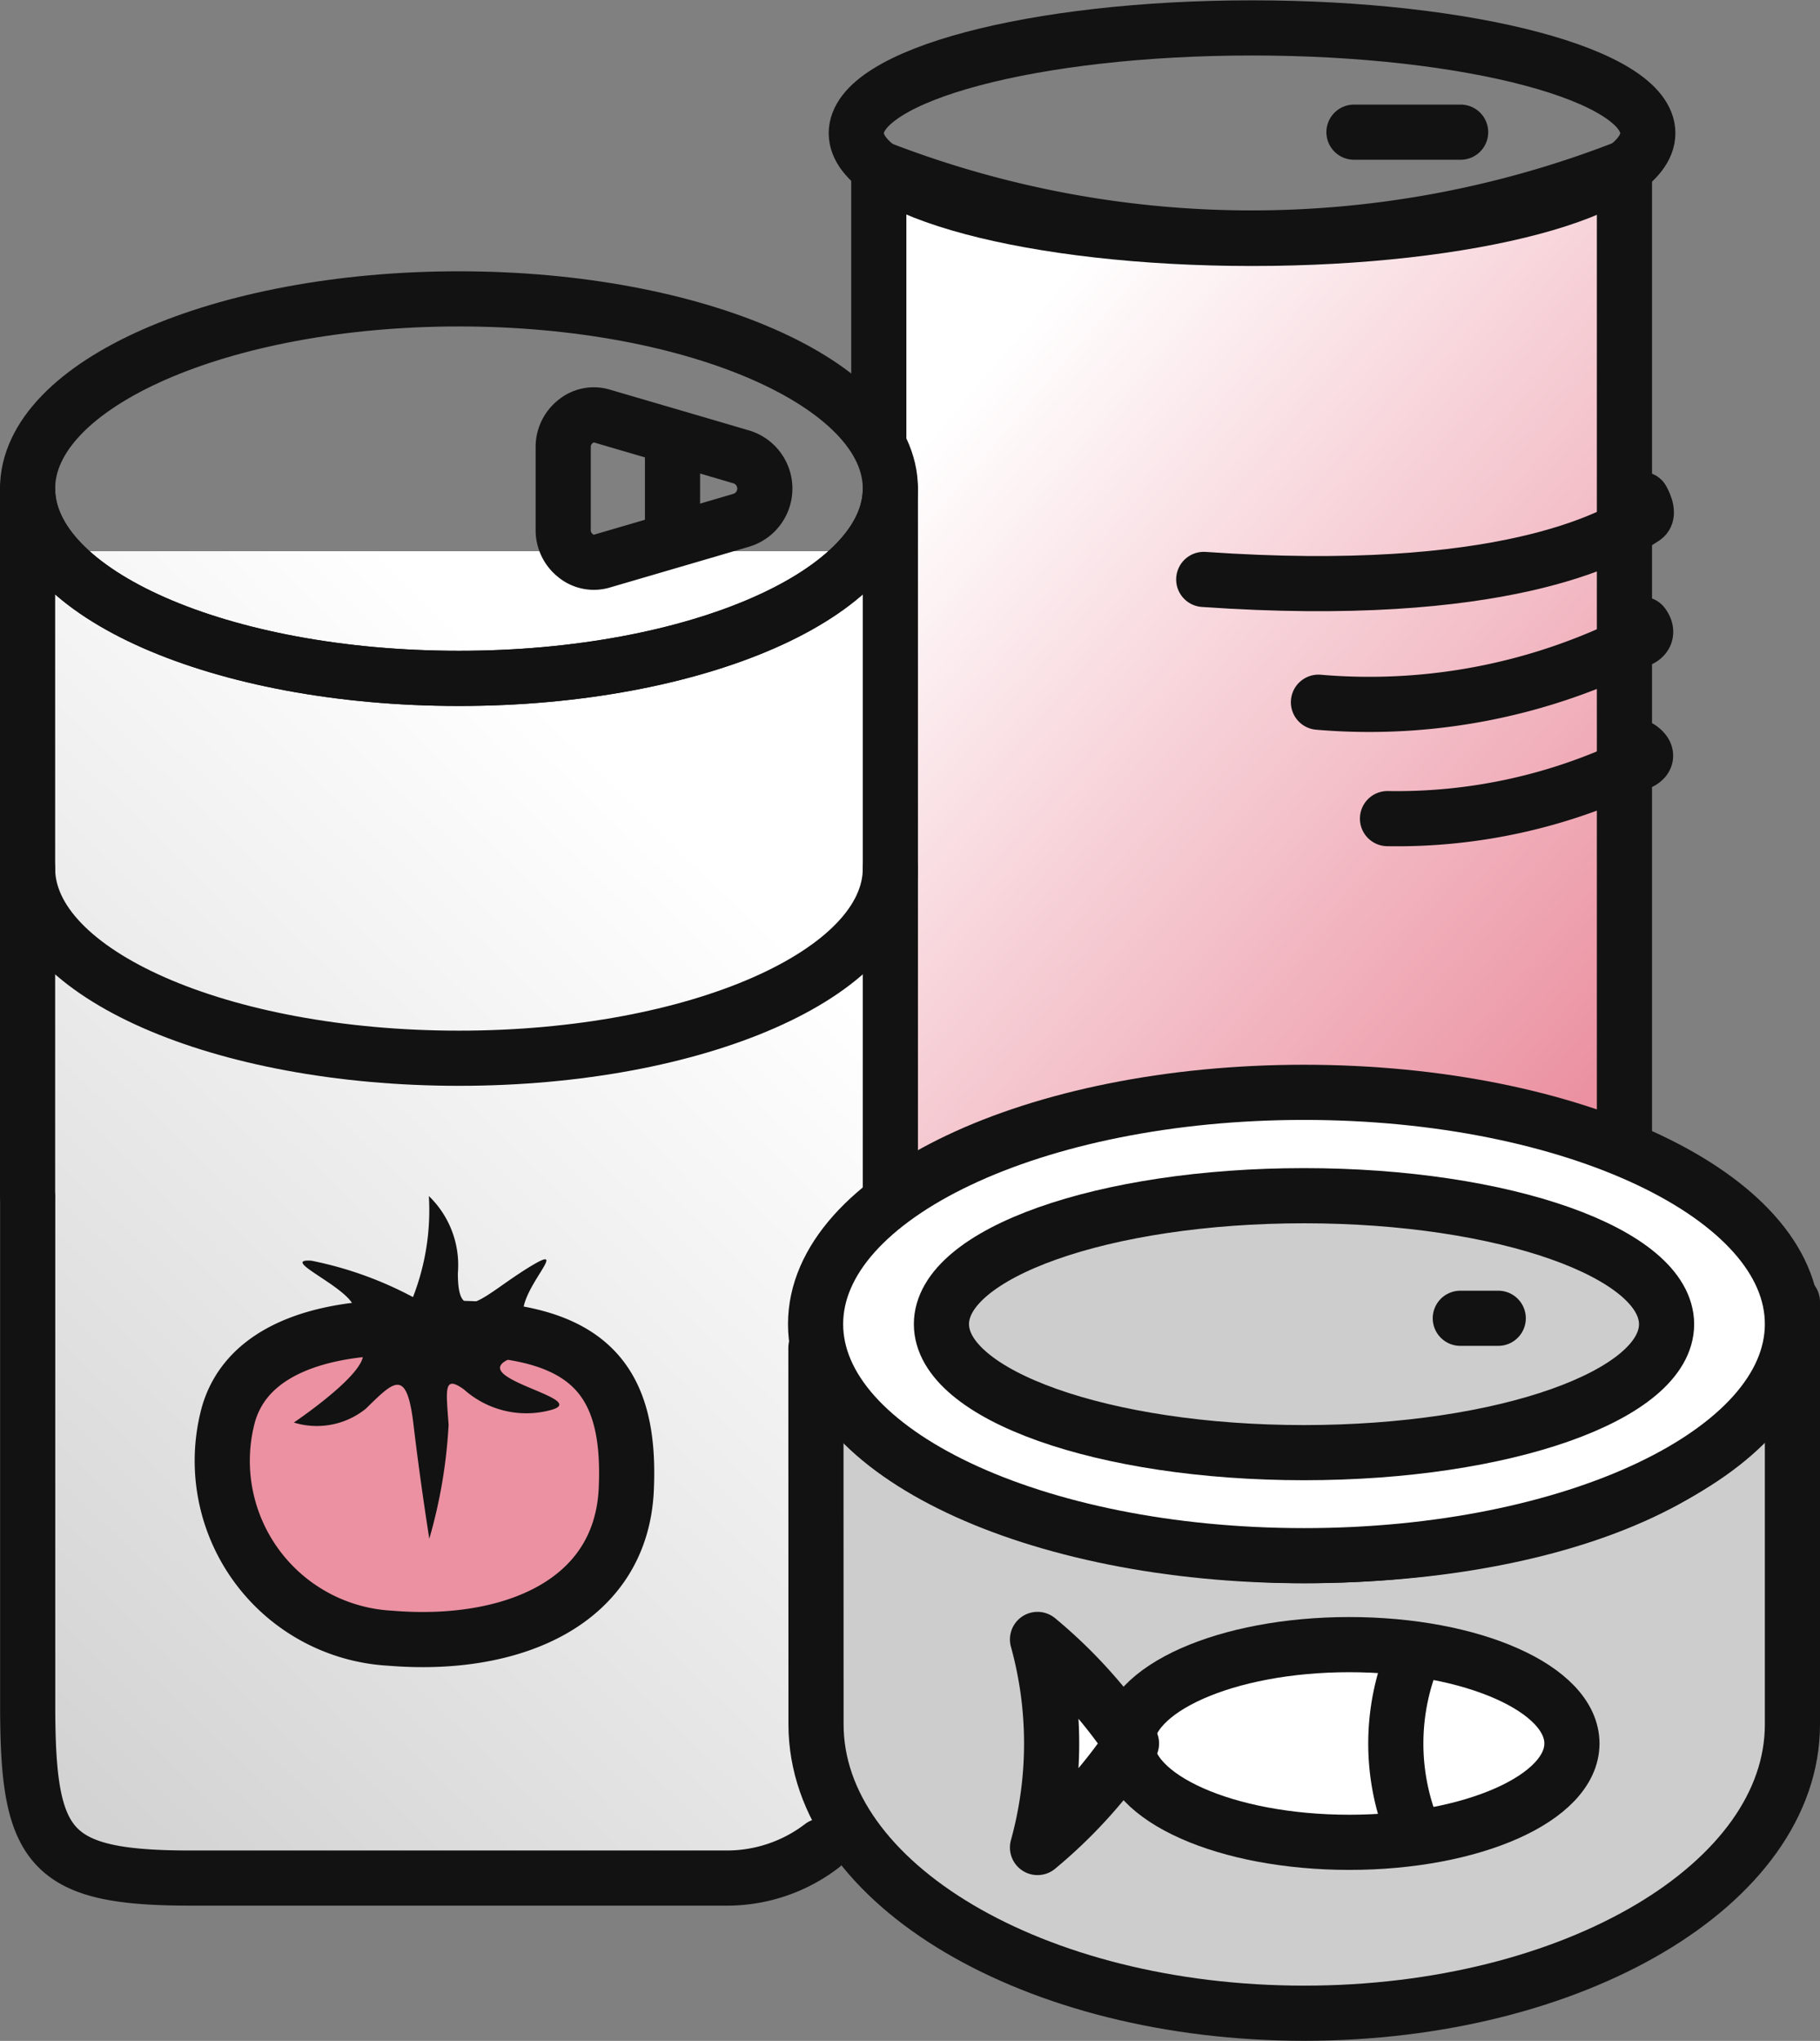 <svg xmlns="http://www.w3.org/2000/svg" width="16.5" height="18.499" viewBox="0 0 16.5 18.499">
    <rect x="0" y="0" width="16.5" height="18.499" fill="#808080" stroke="none"/>
    <defs>
        <linearGradient id="linear-gradient" x1="0.704" y1="0.193" x2="0.099" y2="1.128"
                        gradientUnits="objectBoundingBox">
            <stop offset="0" stop-color="#fff"/>
            <stop offset="1" stop-color="#cecdcd"/>
        </linearGradient>
        <linearGradient id="linear-gradient-2" x1="0.163" y1="0.166" x2="0.81" y2="0.966"
                        gradientUnits="objectBoundingBox">
            <stop offset="0" stop-color="#fff"/>
            <stop offset="1" stop-color="#eb91a1"/>
        </linearGradient>
    </defs>
    <g id="Canned2" transform="translate(-460.019 -2060.401)">
        <path id="Path_7690" data-name="Path 7690"
              d="M208.555,142.886c-.242.183.318,11.424,0,11.424l-1.339.6h-4.931c-1.295,0-1.479-.268-1.479-1.566V142.886"
              transform="translate(259.463 1922.511)" fill-rule="evenodd" fill="url(#linear-gradient)"/>
        <path id="Path_7558" data-name="Path 7558"
              d="M237.779,166.579c0,1.446,1.982,2.618,4.426,2.618s4.426-1.172,4.426-2.618v-3.83c0,1.446-1.982,2.3-4.426,2.3-1.929,0-3.569-.73-4.176-1.748q-.13-.065-.251-.136Z"
              transform="translate(229.638 1909.452)" fill="#cecdcd" stroke="#121212" stroke-linecap="round"
              stroke-linejoin="round" stroke-width="0.5" fill-rule="evenodd"/>
        <ellipse id="Ellipse_321" data-name="Ellipse 321" cx="2.018" cy="0.896" rx="2.018" ry="0.896"
                 transform="translate(470.234 2075.308)" fill="#fff" stroke="#121212" stroke-linecap="round"
                 stroke-linejoin="round" stroke-width="0.5"/>
        <path id="Path_7561" data-name="Path 7561" d="M264.219,176.285a2.1,2.1,0,0,1,0-1.649"
              transform="translate(208.623 1900.744)" fill="none" stroke="#121212" stroke-linecap="round"
              stroke-linejoin="round" stroke-width="0.5" fill-rule="evenodd"/>
        <path id="Path_7562" data-name="Path 7562"
              d="M250.99,174.187a4.419,4.419,0,0,1,.852.943,4.419,4.419,0,0,1-.852.943,3.537,3.537,0,0,0,0-1.886Z"
              transform="translate(218.435 1901.074)" fill="#fff" stroke="#121212" stroke-linecap="round"
              stroke-linejoin="round" stroke-width="0.5" fill-rule="evenodd"/>
        <g id="Group_4505" data-name="Group 4505" transform="translate(467.778 2060.651)">
            <path id="Path_7689" data-name="Path 7689"
                  d="M261.278,135.716c1.106-.084,6.163-.046,6.554-.331h.008v-9.59a9.338,9.338,0,0,1-6.76,0v2.465"
                  transform="translate(-260.872 -124.521)" fill-rule="evenodd" fill="url(#linear-gradient-2)"/>
            <path id="Path_7571" data-name="Path 7571"
                  d="M263.6,121.5c1.976,0,3.588-.429,3.588-.954s-1.612-.954-3.588-.954-3.588.429-3.588.954S261.62,121.5,263.6,121.5Z"
                  transform="translate(-260.008 -119.589)" fill="none" stroke="#121212" stroke-linecap="round"
                  stroke-linejoin="round" stroke-width="0.5" fill-rule="evenodd"/>
            <path id="Path_7572" data-name="Path 7572"
                  d="M265.448,135.976a5.341,5.341,0,0,0,2.384-.591h.008v-9.59a9.338,9.338,0,0,1-6.76,0v2.465"
                  transform="translate(-260.872 -124.521)" fill="none" stroke="#121212" stroke-linecap="round"
                  stroke-linejoin="round" stroke-width="0.5" fill-rule="evenodd"/>
            <path id="Path_7573" data-name="Path 7573"
                  d="M280.241,140.416s.074.127.018.164c-.283.189-1.292.749-3.992.561"
                  transform="translate(-273.113 -136.139)" fill="none" stroke="#121212" stroke-linecap="round"
                  stroke-linejoin="round" stroke-width="0.5" fill-rule="evenodd"/>
            <path id="Path_7574" data-name="Path 7574" d="M284.573,145.938s.069.079-.012.129a5.4,5.4,0,0,1-2.927.576"
                  transform="translate(-277.44 -140.528)" fill="none" stroke="#121212" stroke-linecap="round"
                  stroke-linejoin="round" stroke-width="0.5" fill-rule="evenodd"/>
            <path id="Path_7575" data-name="Path 7575" d="M287.142,151.4s.112.067.015.125a4.992,4.992,0,0,1-2.3.517"
                  transform="translate(-280.037 -144.872)" fill="none" stroke="#121212" stroke-linecap="round"
                  stroke-linejoin="round" stroke-width="0.5" fill-rule="evenodd"/>
            <line id="Line_880" data-name="Line 880" x1="0.967" transform="translate(4.516 0.948)" fill="none"
                  stroke="#121212" stroke-linecap="round" stroke-linejoin="round" stroke-width="0.5"/>
        </g>
        <path id="Path_7576" data-name="Path 7576"
              d="M204.717,112.519c2.154,0,3.911-.773,3.911-1.72s-1.757-1.72-3.911-1.72-3.911.773-3.911,1.72S202.563,112.519,204.717,112.519Z"
              transform="translate(259.463 1954.031)" fill="none" stroke="#121212" stroke-linecap="round"
              stroke-linejoin="round" stroke-width="0.5" fill-rule="evenodd"/>
        <path id="Path_7577" data-name="Path 7577"
              d="M208.006,154.622a1.415,1.415,0,0,1-.856.291h-4.864c-1.295,0-1.479-.268-1.479-1.566v-4.6"
              transform="translate(259.463 1922.511)" fill="none" stroke="#121212" stroke-linecap="round"
              stroke-linejoin="round" stroke-width="0.5" fill-rule="evenodd"/>
        <path id="Path_7578" data-name="Path 7578"
              d="M200.806,123.864v-6.408c0,.95,1.751,1.72,3.911,1.72s3.911-.77,3.911-1.72v6.408"
              transform="translate(259.463 1947.374)" fill="none" stroke="#121212" stroke-linecap="round"
              stroke-linejoin="round" stroke-width="0.5" fill-rule="evenodd"/>
        <path id="Path_7579" data-name="Path 7579" d="M200.806,134.225c0,.95,1.751,1.72,3.911,1.72s3.911-.77,3.911-1.72"
              transform="translate(259.463 1934.048)" fill="none" stroke="#121212" stroke-linecap="round"
              stroke-linejoin="round" stroke-width="0.5" fill-rule="evenodd"/>
        <path id="Path_7580" data-name="Path 7580"
              d="M226.253,114.206v-.742a.293.293,0,0,1,.11-.235.259.259,0,0,1,.244-.05l.943.276.323.095a.3.3,0,0,1,0,.571l-.323.095-.943.276a.26.26,0,0,1-.244-.05A.293.293,0,0,1,226.253,114.206Z"
              transform="translate(238.872 1950.994)" fill="none" stroke="#121212" stroke-linecap="round"
              stroke-linejoin="round" stroke-width="0.5" fill-rule="evenodd"/>
        <line id="Line_881" data-name="Line 881" y2="0.813" transform="translate(466.116 2064.424)" fill="none"
              stroke="#121212" stroke-linecap="round" stroke-linejoin="round" stroke-width="0.5"/>
        <path id="Path_7582" data-name="Path 7582"
              d="M209.392,154.507s-1.533-.164-1.8.779a1.61,1.61,0,0,0,1.471,2.025c1.084.09,2.091-.311,2.137-1.353S210.824,154.449,209.392,154.507Z"
              transform="translate(254.497 1917.939)" fill="#eb91a1" stroke="#121212" stroke-linecap="round"
              stroke-linejoin="round" stroke-width="0.5" fill-rule="evenodd"/>
        <path id="Path_7583" data-name="Path 7583"
              d="M211.4,150.837a3.344,3.344,0,0,0-.921-.33c-.325-.021.445.283.387.465s-.449.124-.6.248.294-.041.612.062-.558.692-.558.692a.707.707,0,0,0,.651-.124c.255-.248.372-.382.434.144s.143,1.033.143,1.033a4.577,4.577,0,0,0,.175-1.033c-.023-.32-.047-.454.139-.32a.849.849,0,0,0,.79.186c.364-.1-.74-.281-.395-.454s.774-.186.294-.279.364-.837-.07-.578-.674.578-.674.072a.87.87,0,0,0-.263-.7A2.168,2.168,0,0,1,211.4,150.837Z"
              transform="translate(252.363 1921.321)" fill="#121212" fill-rule="evenodd"/>
        <path id="Path_7658" data-name="Path 7658"
              d="M3.865.519c2.445,0,4.428.941,4.428,2.1s-1.982,2.1-4.428,2.1S-.563,3.78-.563,2.62,1.42.519,3.865.519Z"
              transform="translate(467.976 2069.783)" fill="#fff" stroke="#121212" stroke-width="0.5"/>
        <path id="Path_7659" data-name="Path 7659"
              d="M2.724.519c1.815,0,3.287.521,3.287,1.165S4.54,2.848,2.724,2.848-.563,2.326-.563,1.683.909.519,2.724.519Z"
              transform="translate(469.117 2070.72)" fill="#cecdcd" stroke="#121212" stroke-width="0.5"/>
        <path id="Path_7660" data-name="Path 7660" d="M2.495.156H2.151" transform="translate(471.107 2072.194)"
              fill="none" stroke="#121212" stroke-linecap="round" stroke-width="0.5"/>
    </g>
</svg>
